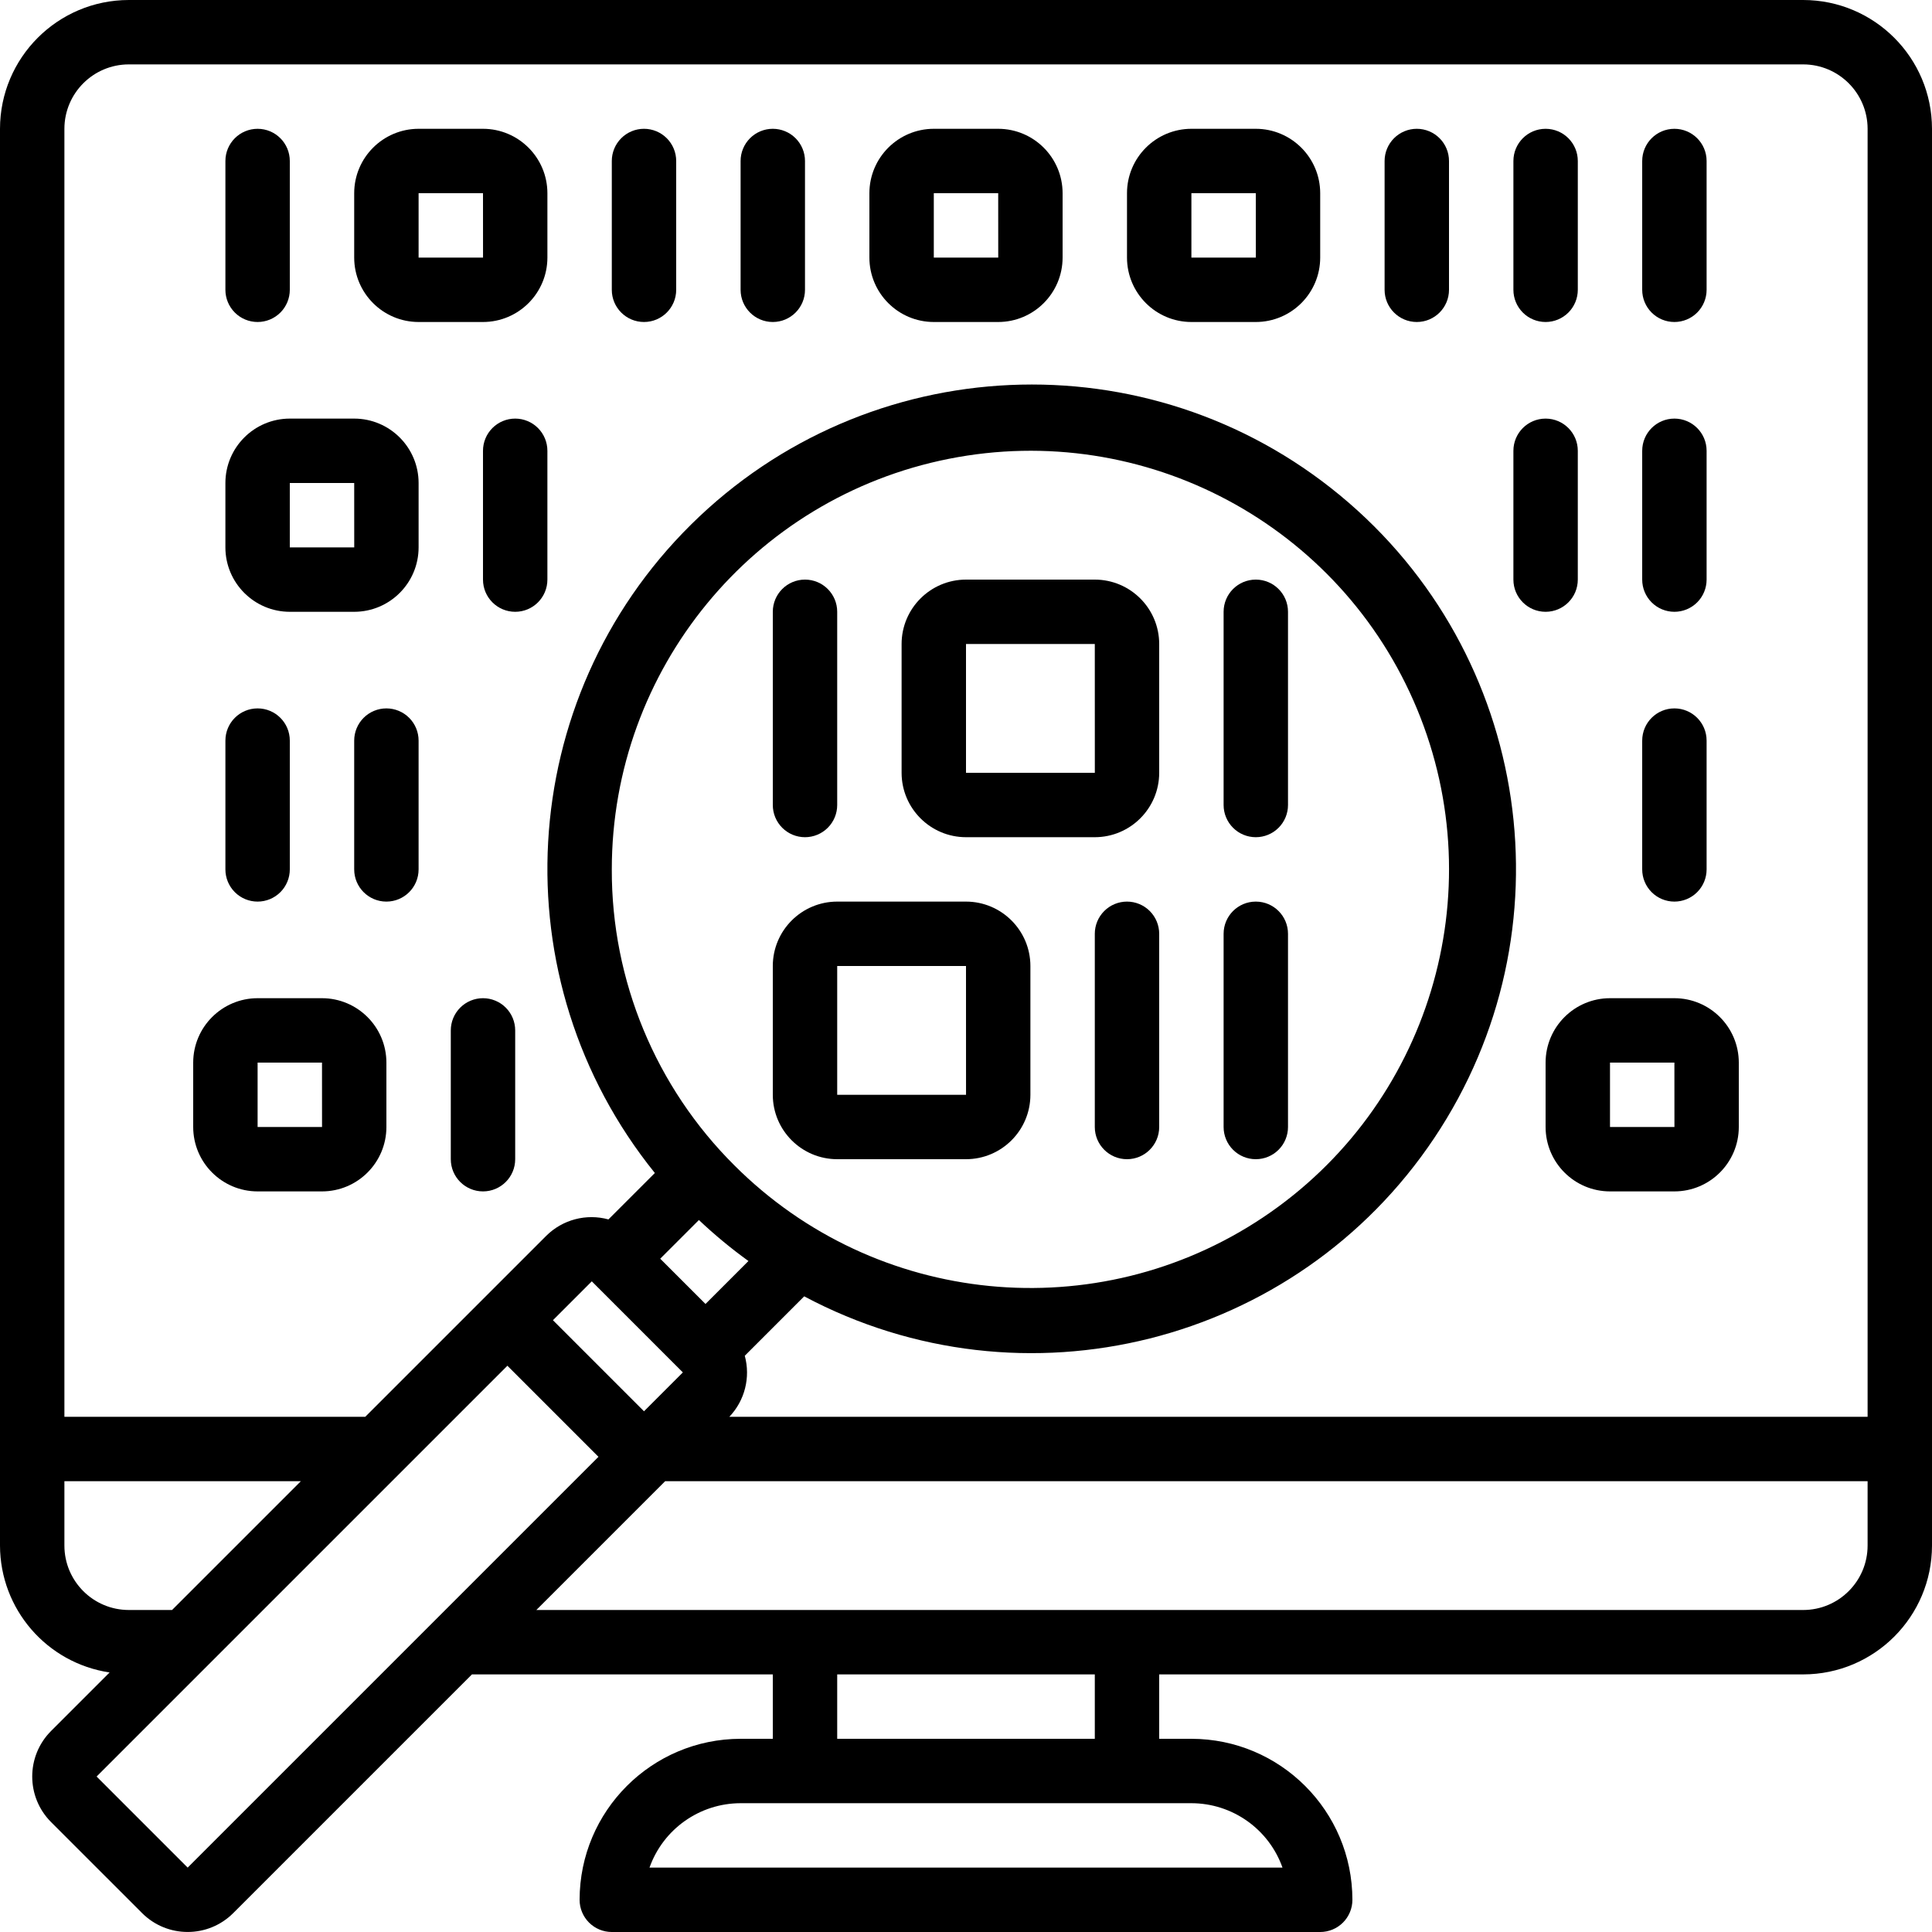<?xml version="1.0" encoding="iso-8859-1"?>
<!-- Generator: Adobe Illustrator 19.0.0, SVG Export Plug-In . SVG Version: 6.00 Build 0)  -->
<svg version="1.1" id="Capa_1" xmlns="http://www.w3.org/2000/svg" xmlns:xlink="http://www.w3.org/1999/xlink" x="0px" y="0px"
	 viewBox="0 0 512 512" style="enable-background:new 0 0 512 512;" xml:space="preserve">
<g>
	<g>
		<g>
			<path d="M128,34.133h-17.067c-9.421,0.011-17.056,7.645-17.067,17.067v17.067c0.011,9.421,7.645,17.056,17.067,17.067H128
				c9.421-0.011,17.056-7.645,17.067-17.067V51.2C145.056,41.779,137.421,34.144,128,34.133z M110.933,68.267V51.2H128l0.009,17.067
				H110.933z"/>
			<path d="M93.867,110.933H76.8c-9.421,0.011-17.056,7.645-17.067,17.067v17.067c0.011,9.421,7.645,17.056,17.067,17.067h17.067
				c9.421-0.011,17.056-7.646,17.067-17.067V128C110.923,118.579,103.288,110.944,93.867,110.933z M76.8,145.067V128h17.067
				l0.008,17.067H76.8z"/>
			<path d="M68.267,85.333c2.263,0.001,4.434-0.898,6.035-2.499c1.6-1.6,2.499-3.771,2.499-6.035V42.667
				c0-4.713-3.82-8.533-8.533-8.533s-8.533,3.82-8.533,8.533V76.8c-0.001,2.263,0.898,4.434,2.499,6.035
				C63.832,84.435,66.003,85.334,68.267,85.333z"/>
			<path d="M68.267,238.933c2.263,0.001,4.434-0.898,6.035-2.499c1.6-1.6,2.499-3.771,2.499-6.035v-34.133
				c0-4.713-3.82-8.533-8.533-8.533s-8.533,3.82-8.533,8.533V230.4c-0.001,2.263,0.898,4.434,2.499,6.035
				C63.832,238.035,66.003,238.934,68.267,238.933z"/>
			<path d="M102.4,187.733c-2.263-0.001-4.434,0.898-6.035,2.499c-1.6,1.6-2.499,3.771-2.499,6.035V230.4
				c0,4.713,3.82,8.533,8.533,8.533s8.533-3.82,8.533-8.533v-34.133c0.001-2.263-0.898-4.434-2.499-6.035
				C106.834,188.632,104.663,187.733,102.4,187.733z"/>
			<path d="M128,264.533c-2.263-0.001-4.434,0.898-6.035,2.499c-1.6,1.6-2.499,3.771-2.499,6.035V307.2
				c0,4.713,3.82,8.533,8.533,8.533s8.533-3.82,8.533-8.533v-34.133c0.001-2.263-0.898-4.434-2.499-6.035
				C132.434,265.432,130.263,264.533,128,264.533z"/>
			<path d="M136.533,110.933c-2.263-0.001-4.434,0.898-6.035,2.499c-1.6,1.6-2.499,3.771-2.499,6.035V153.6
				c0,4.713,3.82,8.533,8.533,8.533s8.533-3.821,8.533-8.533v-34.133c0.001-2.263-0.898-4.434-2.499-6.035
				C140.968,111.832,138.797,110.933,136.533,110.933z"/>
			<path d="M170.667,34.133c-2.263-0.001-4.434,0.898-6.035,2.499c-1.6,1.6-2.499,3.771-2.499,6.035V76.8
				c0,4.713,3.82,8.533,8.533,8.533s8.533-3.82,8.533-8.533V42.667c0.001-2.263-0.898-4.434-2.499-6.035
				C175.101,35.032,172.93,34.133,170.667,34.133z"/>
			<path d="M213.333,221.867c2.263,0.001,4.434-0.898,6.035-2.499c1.6-1.6,2.499-3.771,2.499-6.035v-51.2
				c0-4.713-3.821-8.533-8.533-8.533c-4.713,0-8.533,3.82-8.533,8.533v51.2c-0.001,2.263,0.898,4.434,2.499,6.035
				C208.899,220.968,211.07,221.867,213.333,221.867z"/>
			<path d="M332.8,221.867c2.263,0.001,4.434-0.898,6.035-2.499c1.6-1.6,2.499-3.771,2.499-6.035v-51.2
				c0-4.713-3.821-8.533-8.533-8.533c-4.713,0-8.533,3.82-8.533,8.533v51.2c-0.001,2.263,0.898,4.434,2.499,6.035
				C328.366,220.968,330.537,221.867,332.8,221.867z"/>
			<path d="M204.8,34.133c-2.263-0.001-4.434,0.898-6.035,2.499c-1.6,1.6-2.499,3.771-2.499,6.035V76.8
				c0,4.713,3.82,8.533,8.533,8.533s8.533-3.82,8.533-8.533V42.667c0.001-2.263-0.898-4.434-2.499-6.035
				C209.234,35.032,207.063,34.133,204.8,34.133z"/>
			<path d="M332.8,34.133h-17.067c-9.421,0.011-17.056,7.645-17.067,17.067v17.067c0.011,9.421,7.645,17.056,17.067,17.067H332.8
				c9.421-0.011,17.056-7.645,17.067-17.067V51.2C349.856,41.779,342.221,34.144,332.8,34.133z M315.733,68.267V51.2H332.8
				l0.009,17.067H315.733z"/>
			<path d="M443.733,264.533h-17.067c-9.421,0.011-17.056,7.646-17.067,17.067v17.067c0.011,9.421,7.645,17.056,17.067,17.067
				h17.067c9.421-0.011,17.056-7.645,17.067-17.067V281.6C460.789,272.179,453.155,264.544,443.733,264.533z M426.667,298.667V281.6
				h17.067l0.009,17.067H426.667z"/>
			<path d="M85.333,264.533H68.267c-9.421,0.011-17.056,7.646-17.067,17.067v17.067c0.011,9.421,7.645,17.056,17.067,17.067h17.067
				c9.421-0.011,17.056-7.645,17.067-17.067V281.6C102.389,272.179,94.755,264.544,85.333,264.533z M68.267,298.667V281.6h17.067
				l0.009,17.067H68.267z"/>
			<path d="M264.533,34.133h-17.067c-9.421,0.011-17.056,7.645-17.067,17.067v17.067c0.011,9.421,7.645,17.056,17.067,17.067h17.067
				c9.421-0.011,17.056-7.645,17.067-17.067V51.2C281.589,41.779,273.955,34.144,264.533,34.133z M247.467,68.267V51.2h17.067
				l0.009,17.067H247.467z"/>
			<path d="M256,221.867h34.133c9.421-0.011,17.056-7.646,17.067-17.067v-34.133c-0.011-9.421-7.645-17.056-17.067-17.067H256
				c-9.421,0.011-17.056,7.645-17.067,17.067V204.8C238.944,214.221,246.579,221.856,256,221.867z M256,170.667h34.133l0.009,34.133
				H256V170.667z"/>
			<path d="M298.667,238.933c-2.263-0.001-4.434,0.898-6.035,2.499c-1.6,1.6-2.499,3.771-2.499,6.035v51.2
				c0,4.713,3.82,8.533,8.533,8.533s8.533-3.82,8.533-8.533v-51.2c0.001-2.263-0.898-4.434-2.499-6.035
				C303.101,239.832,300.93,238.933,298.667,238.933z"/>
			<path d="M332.8,307.2c2.263,0.001,4.434-0.898,6.035-2.499c1.6-1.6,2.499-3.771,2.499-6.035v-51.2
				c0-4.713-3.821-8.533-8.533-8.533c-4.713,0-8.533,3.82-8.533,8.533v51.2c-0.001,2.263,0.898,4.434,2.499,6.035
				C328.366,306.302,330.537,307.201,332.8,307.2z"/>
			<path d="M221.867,307.2H256c9.421-0.011,17.056-7.645,17.067-17.067V256c-0.011-9.421-7.646-17.056-17.067-17.067h-34.133
				c-9.421,0.011-17.056,7.645-17.067,17.067v34.133C204.811,299.555,212.445,307.189,221.867,307.2z M221.867,256H256l0.009,34.133
				h-34.142V256z"/>
			<path d="M375.467,34.133c-2.263-0.001-4.434,0.898-6.035,2.499c-1.6,1.6-2.499,3.771-2.499,6.035V76.8
				c0,4.713,3.82,8.533,8.533,8.533S384,81.513,384,76.8V42.667c0.001-2.263-0.898-4.434-2.499-6.035
				C379.901,35.032,377.73,34.133,375.467,34.133z"/>
			<path d="M409.6,85.333c2.263,0.001,4.434-0.898,6.035-2.499c1.6-1.6,2.499-3.771,2.499-6.035V42.667
				c0-4.713-3.82-8.533-8.533-8.533s-8.533,3.82-8.533,8.533V76.8c-0.001,2.263,0.898,4.434,2.499,6.035
				C405.166,84.435,407.337,85.334,409.6,85.333z"/>
			<path d="M443.733,85.333c2.263,0.001,4.434-0.898,6.035-2.499c1.6-1.6,2.499-3.771,2.499-6.035V42.667
				c0-4.713-3.82-8.533-8.533-8.533s-8.533,3.82-8.533,8.533V76.8c-0.001,2.263,0.898,4.434,2.499,6.035
				C439.299,84.435,441.47,85.334,443.733,85.333z"/>
			<path d="M418.133,153.6v-34.133c0-4.713-3.82-8.533-8.533-8.533s-8.533,3.82-8.533,8.533V153.6c0,4.713,3.82,8.533,8.533,8.533
				S418.133,158.313,418.133,153.6z"/>
			<path d="M443.733,162.133c2.263,0.001,4.434-0.898,6.035-2.499c1.6-1.6,2.499-3.771,2.499-6.035v-34.133
				c0-4.713-3.82-8.533-8.533-8.533s-8.533,3.82-8.533,8.533V153.6c-0.001,2.263,0.898,4.434,2.499,6.035
				C439.299,161.235,441.47,162.134,443.733,162.133z"/>
			<path d="M443.733,238.933c2.263,0.001,4.434-0.898,6.035-2.499c1.6-1.6,2.499-3.771,2.499-6.035v-34.133
				c0-4.713-3.82-8.533-8.533-8.533s-8.533,3.82-8.533,8.533V230.4c-0.001,2.263,0.898,4.434,2.499,6.035
				C439.299,238.035,441.47,238.934,443.733,238.933z"/>
			<path d="M477.867,0H34.133C15.29,0.02,0.02,15.29,0,34.133V409.6c0.045,16.843,12.386,31.128,29.044,33.619l-15.511,15.51
				c-6.658,6.668-6.658,17.469,0,24.138L37.667,507c6.668,6.656,17.466,6.656,24.133,0l63.269-63.267H204.8V460.8h-8.533
				c-23.553,0.028-42.639,19.114-42.667,42.667c-0.001,2.263,0.898,4.434,2.499,6.035c1.6,1.6,3.771,2.499,6.035,2.499h187.733
				c2.263,0.001,4.434-0.898,6.035-2.499c1.6-1.6,2.499-3.771,2.499-6.035c-0.028-23.553-19.114-42.639-42.667-42.667H307.2v-17.067
				h170.667c18.843-0.02,34.113-15.29,34.133-34.133V34.133C511.98,15.29,496.71,0.02,477.867,0z M17.067,409.6v-17.067h62.665
				l-34.134,34.133H34.133C24.712,426.656,17.077,419.021,17.067,409.6z M115.547,429.122l-0.11,0.11l-65.704,65.702L25.6,470.8
				l80.726-80.726l0.099-0.099l28.041-28.041L158.6,386.07L115.547,429.122z M185.217,323.319c4.133,3.906,8.519,7.536,13.13,10.864
				l-11.38,11.382l-11.999-11.999L185.217,323.319z M162.133,230.4c0-52.923,37.385-98.477,89.291-108.802
				c51.906-10.325,103.878,17.454,124.131,66.349c20.253,48.895,3.147,105.287-40.858,134.69
				c-44.004,29.403-102.65,23.627-140.073-13.796C173.754,288.082,162.055,259.837,162.133,230.4z M180.966,363.704l-10.3,10.299
				l-24.134-24.136l10.301-10.3L180.966,363.704z M315.733,477.867c10.846,0.013,20.511,6.846,24.142,17.067h-167.75
				c3.63-10.22,13.296-17.053,24.142-17.067H315.733z M221.867,460.8v-17.067h68.267V460.8H221.867z M494.933,409.6
				c-0.011,9.421-7.645,17.056-17.067,17.067H142.136l34.134-34.133h318.663V409.6z M494.933,375.467H193.282
				c4.1-4.305,5.652-10.439,4.093-16.176l15.744-15.747c58.165,30.951,130.318,12.83,166.958-41.93
				c36.639-54.76,25.861-128.37-24.94-170.326c-50.801-41.957-125.121-38.63-171.97,7.698
				c-46.849,46.328-51.008,120.606-9.622,171.873l-12.302,12.299c-5.873-1.608-12.158,0.048-16.476,4.342l-47.968,47.967H17.067
				V34.133c0.011-9.421,7.646-17.056,17.067-17.067h443.733c9.421,0.011,17.056,7.646,17.067,17.067V375.467z"/>
		</g>
	</g>
</g>
<g>
</g>
<g>
</g>
<g>
</g>
<g>
</g>
<g>
</g>
<g>
</g>
<g>
</g>
<g>
</g>
<g>
</g>
<g>
</g>
<g>
</g>
<g>
</g>
<g>
</g>
<g>
</g>
<g>
</g>
</svg>
